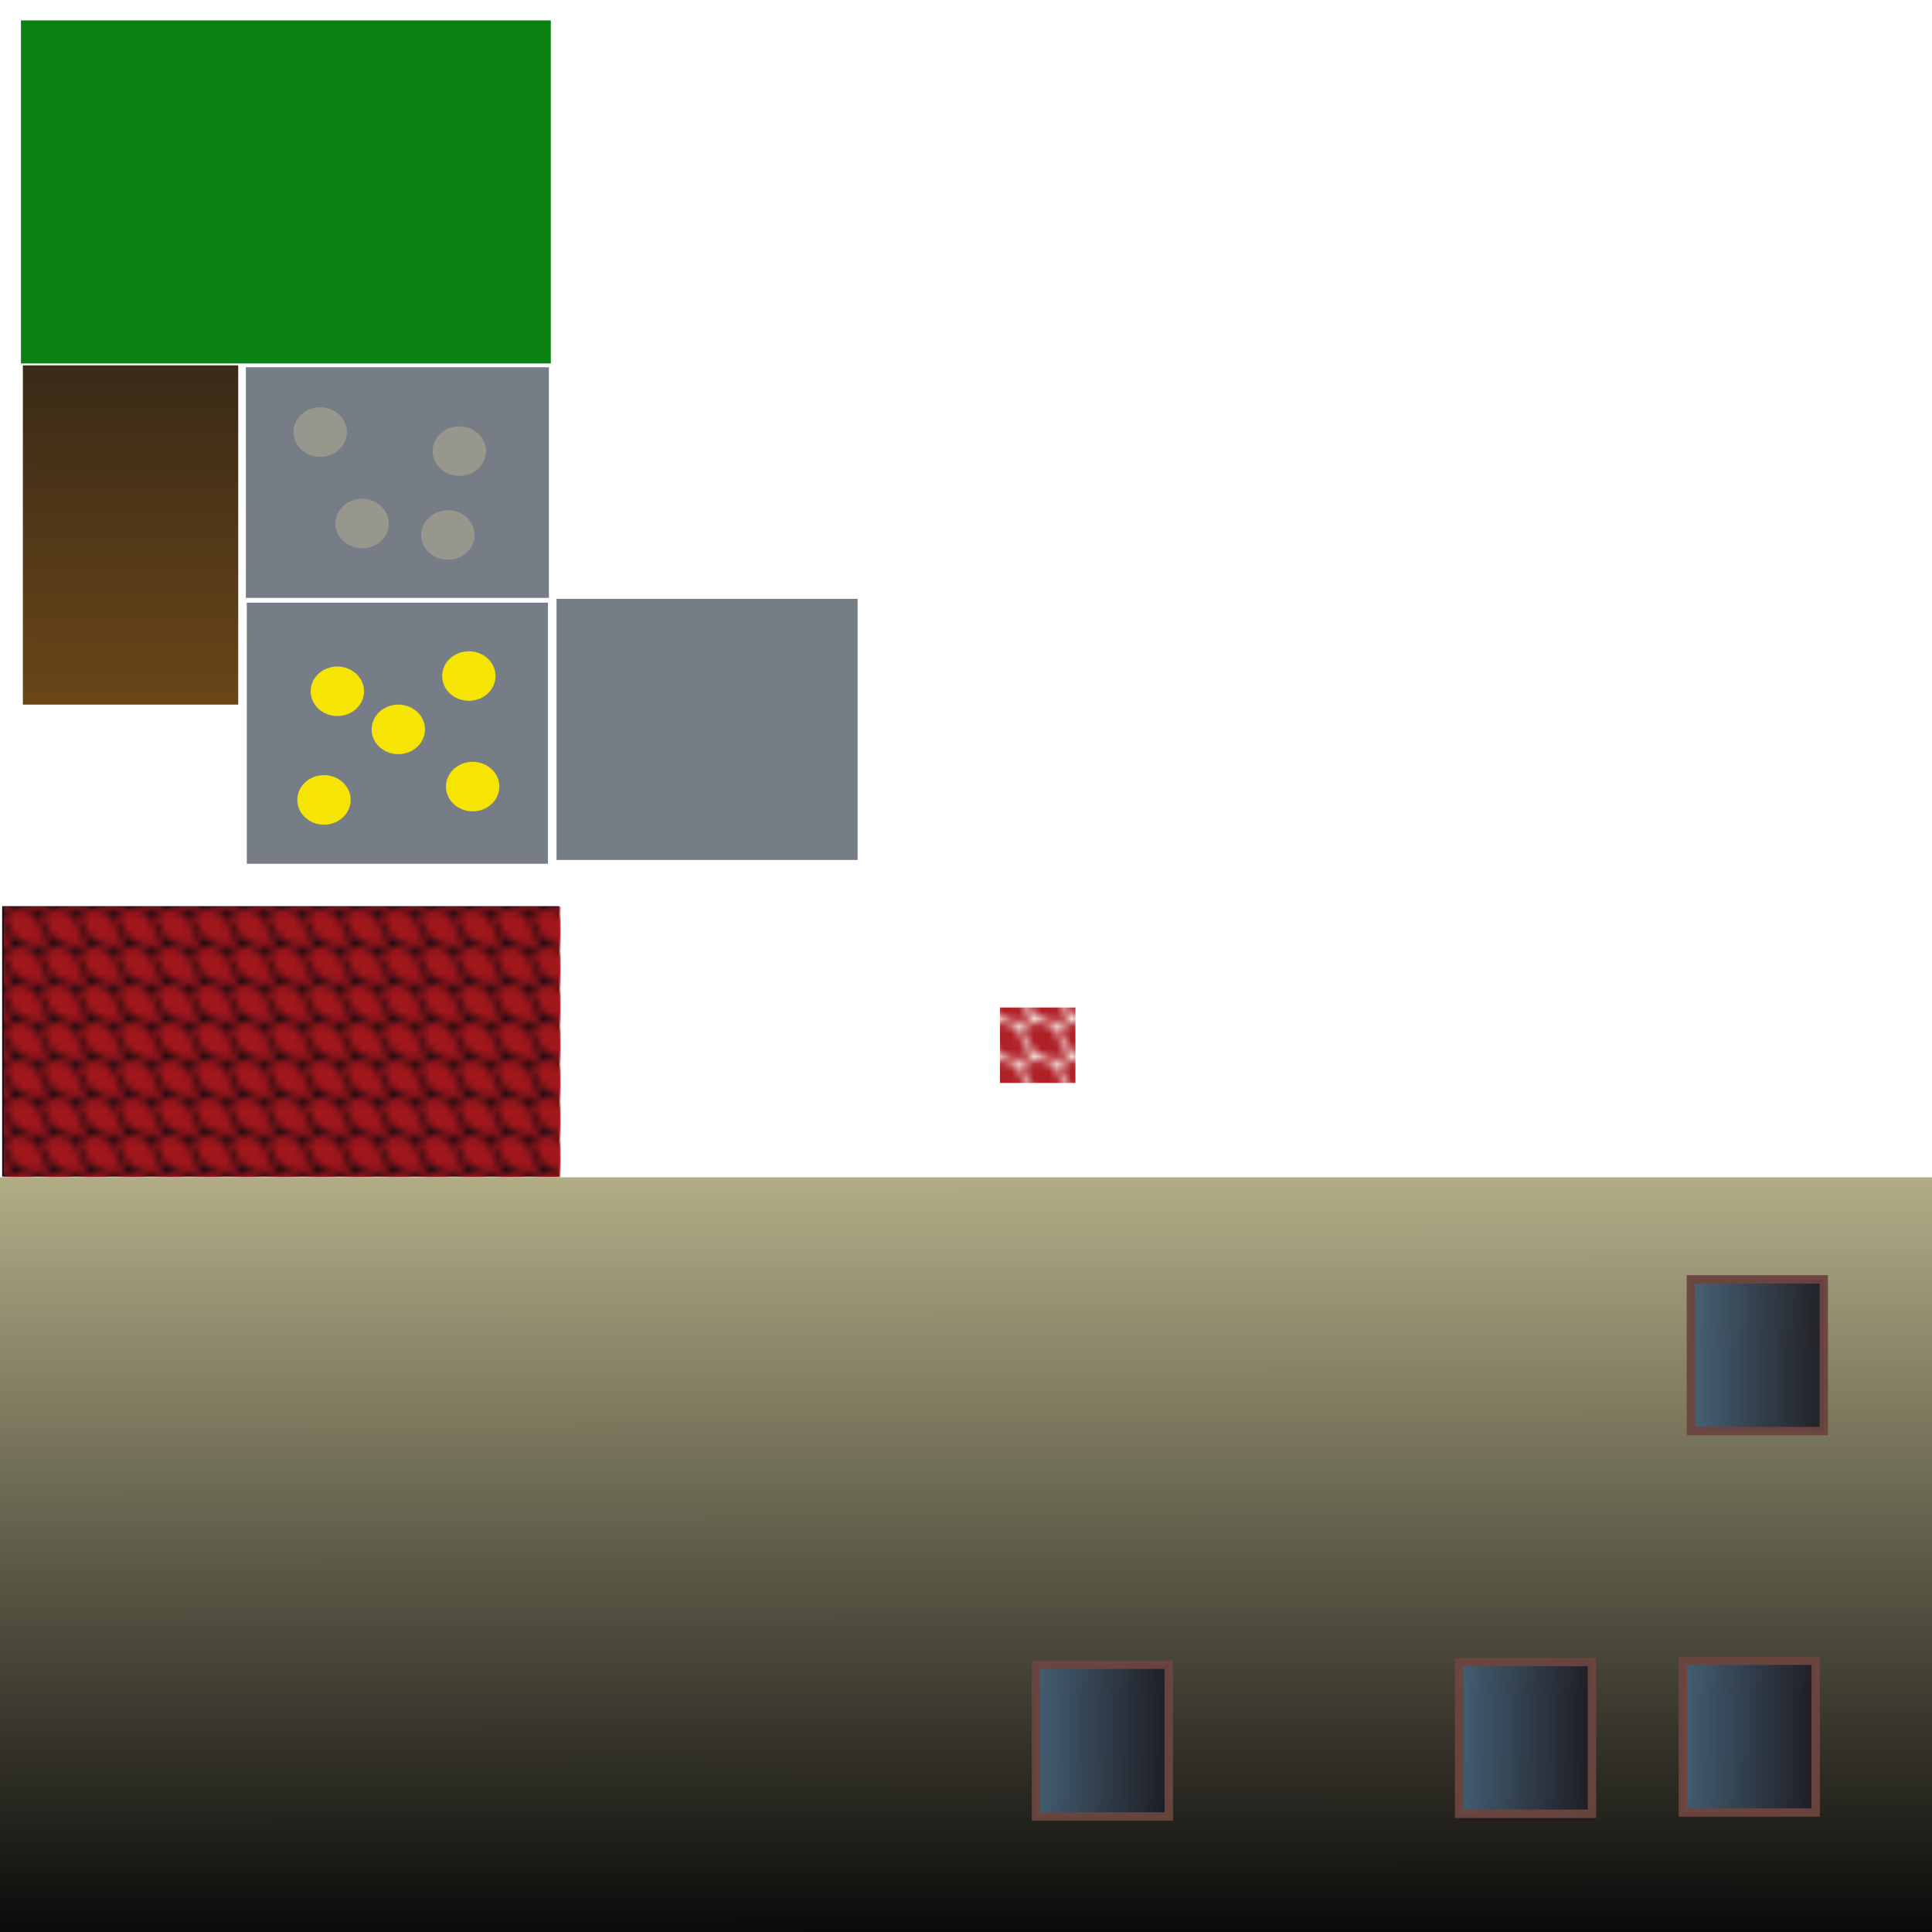 <svg
   xmlns:dc="http://purl.org/dc/elements/1.1/"
   xmlns:cc="http://creativecommons.org/ns#"
   xmlns:rdf="http://www.w3.org/1999/02/22-rdf-syntax-ns#"
   xmlns:svg="http://www.w3.org/2000/svg"
   xmlns="http://www.w3.org/2000/svg"
   xmlns:xlink="http://www.w3.org/1999/xlink"
   version="1.1"
   id="svg2"
   viewBox="0 0 256 256"
   height="256"
   width="256">
  <defs
     id="defs4">
    <linearGradient
       id="linearGradient6858">
      <stop
         id="stop6860"
         offset="0"
         style="stop-color:#633e0e;stop-opacity:1;" />
      <stop
         id="stop6862"
         offset="1"
         style="stop-color:#23190e;stop-opacity:1" />
    </linearGradient>
    <linearGradient
       id="linearGradient5626">
      <stop
         id="stop5628"
         offset="0"
         style="stop-color:#46647b;stop-opacity:1;" />
      <stop
         id="stop5630"
         offset="1"
         style="stop-color:#1b181e;stop-opacity:1" />
    </linearGradient>
    <linearGradient
       id="linearGradient5610">
      <stop
         id="stop5612"
         offset="0"
         style="stop-color:#000000;stop-opacity:1" />
      <stop
         id="stop5614"
         offset="1"
         style="stop-color:#b0aa82;stop-opacity:1" />
    </linearGradient>
    <linearGradient
       gradientTransform="translate(7.5555908e-6,1.0179688e-4)"
       gradientUnits="userSpaceOnUse"
       y2="951.854"
       x2="111.296"
       y1="1052.617"
       x1="111.369"
       id="linearGradient5618"
       xlink:href="#linearGradient5610" />
    <linearGradient
       gradientTransform="matrix(0.444,0,0,0.309,101.511,756.121)"
       gradientUnits="userSpaceOnUse"
       y2="874.148"
       x2="315.864"
       y1="874.148"
       x1="270.921"
       id="linearGradient5632"
       xlink:href="#linearGradient5626" />
    <linearGradient
       gradientTransform="matrix(0.444,0,0,0.309,71.868,756.3)"
       gradientUnits="userSpaceOnUse"
       y2="874.148"
       x2="315.864"
       y1="874.148"
       x1="270.921"
       id="linearGradient5632-8"
       xlink:href="#linearGradient5626" />
    <linearGradient
       gradientTransform="matrix(0.444,0,0,0.309,15.797,756.657)"
       gradientUnits="userSpaceOnUse"
       y2="874.148"
       x2="315.864"
       y1="874.148"
       x1="270.921"
       id="linearGradient5632-7"
       xlink:href="#linearGradient5626" />
    <linearGradient
       gradientTransform="matrix(0.444,0,0,0.309,102.582,705.586)"
       gradientUnits="userSpaceOnUse"
       y2="874.148"
       x2="315.864"
       y1="874.148"
       x1="270.921"
       id="linearGradient5632-7-4"
       xlink:href="#linearGradient5626" />
    <pattern
       id="pattern5727"
       patternTransform="translate(171.714,876.576)"
       height="22.643"
       width="24.786"
       patternUnits="userSpaceOnUse">
      <ellipse
         style="opacity:0.96;fill:#1b181e;fill-opacity:1;fill-rule:nonzero;stroke:#6b453f;stroke-width:3;stroke-linejoin:miter;stroke-miterlimit:4;stroke-dasharray:none;stroke-opacity:1"
         id="path5725"
         cx="12.393"
         cy="11.321"
         rx="10.893"
         ry="9.821" />
    </pattern>
    <pattern
       id="pattern6834"
       patternTransform="translate(132.5,929.862)"
       height="10"
       width="10"
       patternUnits="userSpaceOnUse">
      <path
         style="opacity:0.96;fill:#ac181e;fill-opacity:1;fill-rule:nonzero;stroke:none;stroke-width:1;stroke-linejoin:miter;stroke-miterlimit:4;stroke-dasharray:none;stroke-opacity:1"
         d="M 0,0 0,1.139 C 0.222,1.299 0.451,1.44 0.686,1.541 0.851,1.613 1.185,1.725 1.428,1.791 2.095,1.973 3.203,1.93 3.902,1.693 L 4.42,1.518 3.936,1.027 C 3.6,0.689 3.344,0.363 3.137,0 L 0,0 Z M 3.859,0 C 4.013,0.21 4.191,0.416 4.395,0.619 5.024,1.248 5.56,1.568 6.355,1.789 6.964,1.958 8.247,1.927 8.846,1.73 9.476,1.523 9.475,1.532 9.066,1.146 8.701,0.802 8.407,0.423 8.166,0 L 3.859,0 Z M 8.844,0 C 9.153,0.454 9.542,0.838 10,1.148 L 10,0 8.844,0 Z M 0,1.816 0,6.15 C 0.55,6.529 1.185,6.789 1.873,6.895 2.537,6.996 3.394,6.898 4.082,6.641 L 4.439,6.508 3.977,6.043 C 3.157,5.218 2.673,4.233 2.518,3.074 2.45,2.569 2.443,2.554 2.262,2.518 2.159,2.497 1.999,2.48 1.904,2.48 1.591,2.48 0.772,2.236 0.309,2.004 0.195,1.947 0.104,1.877 0,1.816 Z M 5.004,1.852 4.535,2.074 C 4.277,2.197 3.833,2.344 3.549,2.402 L 3.033,2.51 3.072,2.857 c 0.239,2.128 1.789,3.762 3.828,4.039 0.688,0.093 1.487,2.5e-4 2.166,-0.254 L 9.42,6.51 8.893,5.957 C 8.109,5.134 7.66,4.196 7.521,3.094 7.486,2.814 7.45,2.577 7.438,2.564 7.425,2.552 7.186,2.514 6.906,2.479 6.348,2.408 5.758,2.234 5.301,2.002 L 5.004,1.852 Z M 10,1.863 9.605,2.053 C 9.388,2.157 8.959,2.303 8.65,2.377 l -0.561,0.133 0,0.316 C 8.091,3.308 8.255,3.906 8.547,4.5 8.755,4.924 8.924,5.151 9.35,5.58 9.563,5.795 9.78,5.975 10,6.135 L 10,1.863 Z M 0,6.838 0,10 3.172,10 C 2.841,9.43 2.617,8.802 2.523,8.096 L 2.449,7.551 1.904,7.479 C 1.268,7.394 0.574,7.17 0.076,6.891 0.052,6.877 0.025,6.852 0,6.838 Z M 10,6.857 9.764,6.979 C 9.419,7.155 8.715,7.388 8.373,7.439 l -0.283,0.043 0,0.324 C 8.092,8.469 8.409,9.326 8.861,10 L 10,10 10,6.857 Z M 5.004,6.861 4.719,7.006 C 4.389,7.173 3.411,7.467 3.184,7.467 3.032,7.467 3.03,7.475 3.07,7.83 3.163,8.646 3.429,9.383 3.844,10 l 4.332,0 C 7.826,9.389 7.596,8.701 7.488,7.838 L 7.453,7.547 7.061,7.504 C 6.524,7.446 5.795,7.244 5.363,7.035 L 5.004,6.861 Z"
         id="path6824" />
    </pattern>
    <linearGradient
       gradientTransform="translate(-9.091,0)"
       gradientUnits="userSpaceOnUse"
       y2="832.149"
       x2="27.527"
       y1="888.717"
       x1="27.274"
       id="linearGradient6864"
       xlink:href="#linearGradient6858" />
  </defs>
  <g
     transform="translate(0,-796.362)"
     id="layer1">
    <rect
       y="916.435"
       x="0.288"
       height="35.834"
       width="73.811"
       id="rect5732"
       style="opacity:0.96;fill:#000008;fill-opacity:1;fill-rule:nonzero;stroke:none;stroke-width:3;stroke-linejoin:miter;stroke-miterlimit:4;stroke-dasharray:none;stroke-opacity:1" />
    <rect
       y="952.362"
       x="0"
       height="100"
       width="256"
       id="rect4136"
       style="opacity:0.96;fill:url(#linearGradient5618);fill-opacity:1;fill-rule:nonzero;stroke:none;stroke-width:5.467;stroke-linejoin:miter;stroke-miterlimit:4;stroke-dasharray:none;stroke-opacity:1" />
    <rect
       y="1016.418"
       x="222.984"
       height="20.103"
       width="17.603"
       id="rect5624"
       style="opacity:0.96;fill:url(#linearGradient5632);fill-opacity:1;fill-rule:nonzero;stroke:#6b453f;stroke-width:1.112;stroke-linejoin:miter;stroke-miterlimit:4;stroke-dasharray:none;stroke-opacity:1" />
    <rect
       y="1016.597"
       x="193.342"
       height="20.103"
       width="17.603"
       id="rect5624-2"
       style="opacity:0.96;fill:url(#linearGradient5632-8);fill-opacity:1;fill-rule:nonzero;stroke:#6b453f;stroke-width:1.112;stroke-linejoin:miter;stroke-miterlimit:4;stroke-dasharray:none;stroke-opacity:1" />
    <rect
       y="1016.954"
       x="137.27"
       height="20.103"
       width="17.603"
       id="rect5624-9"
       style="opacity:0.96;fill:url(#linearGradient5632-7);fill-opacity:1;fill-rule:nonzero;stroke:#6b453f;stroke-width:1.112;stroke-linejoin:miter;stroke-miterlimit:4;stroke-dasharray:none;stroke-opacity:1" />
    <rect
       y="965.882"
       x="224.056"
       height="20.103"
       width="17.603"
       id="rect5624-9-7"
       style="opacity:0.96;fill:url(#linearGradient5632-7-4);fill-opacity:1;fill-rule:nonzero;stroke:#6b453f;stroke-width:1.112;stroke-linejoin:miter;stroke-miterlimit:4;stroke-dasharray:none;stroke-opacity:1" />
    <rect
       id="rect6837"
       y="929.862"
       x="132.5"
       height="10"
       width="10"
       style="stroke:none;fill:url(#pattern6834)" />
    <rect
       y="916.51"
       x="0.47"
       height="35.834"
       width="73.811"
       id="rect5732-8"
       style="opacity:0.96;fill:url(#pattern6834);fill-opacity:1.0;fill-rule:nonzero;stroke:none;stroke-width:3;stroke-linejoin:miter;stroke-miterlimit:4;stroke-dasharray:none;stroke-opacity:1" />
    <rect
       y="799.066"
       x="2.778"
       height="45.457"
       width="70.206"
       id="rect6854"
       style="opacity:0.96;fill:#007d08;fill-opacity:1;fill-rule:nonzero;stroke:none;stroke-width:1;stroke-linejoin:miter;stroke-miterlimit:4;stroke-dasharray:none;stroke-opacity:1" />
    <rect
       y="844.776"
       x="3.03"
       height="44.952"
       width="28.537"
       id="rect6856"
       style="opacity:0.96;fill:url(#linearGradient6864);fill-opacity:1;fill-rule:nonzero;stroke:none;stroke-width:1;stroke-linejoin:miter;stroke-miterlimit:4;stroke-dasharray:none;stroke-opacity:1" />
    <rect
       y="845.028"
       x="32.577"
       height="30.557"
       width="40.154"
       id="rect6866"
       style="opacity:0.96;fill:#717881;fill-opacity:1;fill-rule:nonzero;stroke:none;stroke-width:1;stroke-linejoin:miter;stroke-miterlimit:4;stroke-dasharray:none;stroke-opacity:1" />
    <rect
       y="876.217"
       x="32.704"
       height="34.598"
       width="39.901"
       id="rect6866-1"
       style="opacity:0.96;fill:#717881;fill-opacity:1;fill-rule:nonzero;stroke:none;stroke-width:1;stroke-linejoin:miter;stroke-miterlimit:4;stroke-dasharray:none;stroke-opacity:1" />
    <rect
       y="875.712"
       x="73.741"
       height="34.598"
       width="39.901"
       id="rect6866-1-9"
       style="opacity:0.96;fill:#717881;fill-opacity:1;fill-rule:nonzero;stroke:none;stroke-width:1;stroke-linejoin:miter;stroke-miterlimit:4;stroke-dasharray:none;stroke-opacity:1" />
    <ellipse
       ry="3.283"
       rx="3.536"
       cy="887.96"
       cx="44.699"
       id="path6898"
       style="opacity:0.96;fill:#fbe800;fill-opacity:1;fill-rule:nonzero;stroke:none;stroke-width:1;stroke-linejoin:miter;stroke-miterlimit:4;stroke-dasharray:none;stroke-opacity:1" />
    <ellipse
       ry="3.283"
       rx="3.536"
       cy="885.94"
       cx="62.124"
       id="path6898-2"
       style="opacity:0.96;fill:#fbe800;fill-opacity:1;fill-rule:nonzero;stroke:none;stroke-width:1;stroke-linejoin:miter;stroke-miterlimit:4;stroke-dasharray:none;stroke-opacity:1" />
    <ellipse
       ry="3.283"
       rx="3.536"
       cy="902.354"
       cx="42.931"
       id="path6898-0"
       style="opacity:0.96;fill:#fbe800;fill-opacity:1;fill-rule:nonzero;stroke:none;stroke-width:1;stroke-linejoin:miter;stroke-miterlimit:4;stroke-dasharray:none;stroke-opacity:1" />
    <ellipse
       ry="3.283"
       rx="3.536"
       cy="900.587"
       cx="62.629"
       id="path6898-7"
       style="opacity:0.96;fill:#fbe800;fill-opacity:1;fill-rule:nonzero;stroke:none;stroke-width:1;stroke-linejoin:miter;stroke-miterlimit:4;stroke-dasharray:none;stroke-opacity:1" />
    <ellipse
       ry="3.283"
       rx="3.536"
       cy="893.011"
       cx="52.78"
       id="path6898-1"
       style="opacity:0.96;fill:#fbe800;fill-opacity:1;fill-rule:nonzero;stroke:none;stroke-width:1;stroke-linejoin:miter;stroke-miterlimit:4;stroke-dasharray:none;stroke-opacity:1" />
    <ellipse
       ry="3.283"
       rx="3.536"
       cy="853.615"
       cx="42.426"
       id="path6898-2-3"
       style="opacity:0.96;fill:#98988f;fill-opacity:1;fill-rule:nonzero;stroke:none;stroke-width:1;stroke-linejoin:miter;stroke-miterlimit:4;stroke-dasharray:none;stroke-opacity:1" />
    <ellipse
       ry="3.283"
       rx="3.536"
       cy="856.14"
       cx="60.862"
       id="path6898-2-3-5"
       style="opacity:0.96;fill:#98988f;fill-opacity:1;fill-rule:nonzero;stroke:none;stroke-width:1;stroke-linejoin:miter;stroke-miterlimit:4;stroke-dasharray:none;stroke-opacity:1" />
    <ellipse
       ry="3.283"
       rx="3.536"
       cy="865.737"
       cx="47.982"
       id="path6898-2-3-9"
       style="opacity:0.96;fill:#98988f;fill-opacity:1;fill-rule:nonzero;stroke:none;stroke-width:1;stroke-linejoin:miter;stroke-miterlimit:4;stroke-dasharray:none;stroke-opacity:1" />
    <ellipse
       ry="3.283"
       rx="3.536"
       cy="867.252"
       cx="59.346"
       id="path6898-2-3-2"
       style="opacity:0.96;fill:#98988f;fill-opacity:1;fill-rule:nonzero;stroke:none;stroke-width:1;stroke-linejoin:miter;stroke-miterlimit:4;stroke-dasharray:none;stroke-opacity:1" />
  </g>
</svg>
